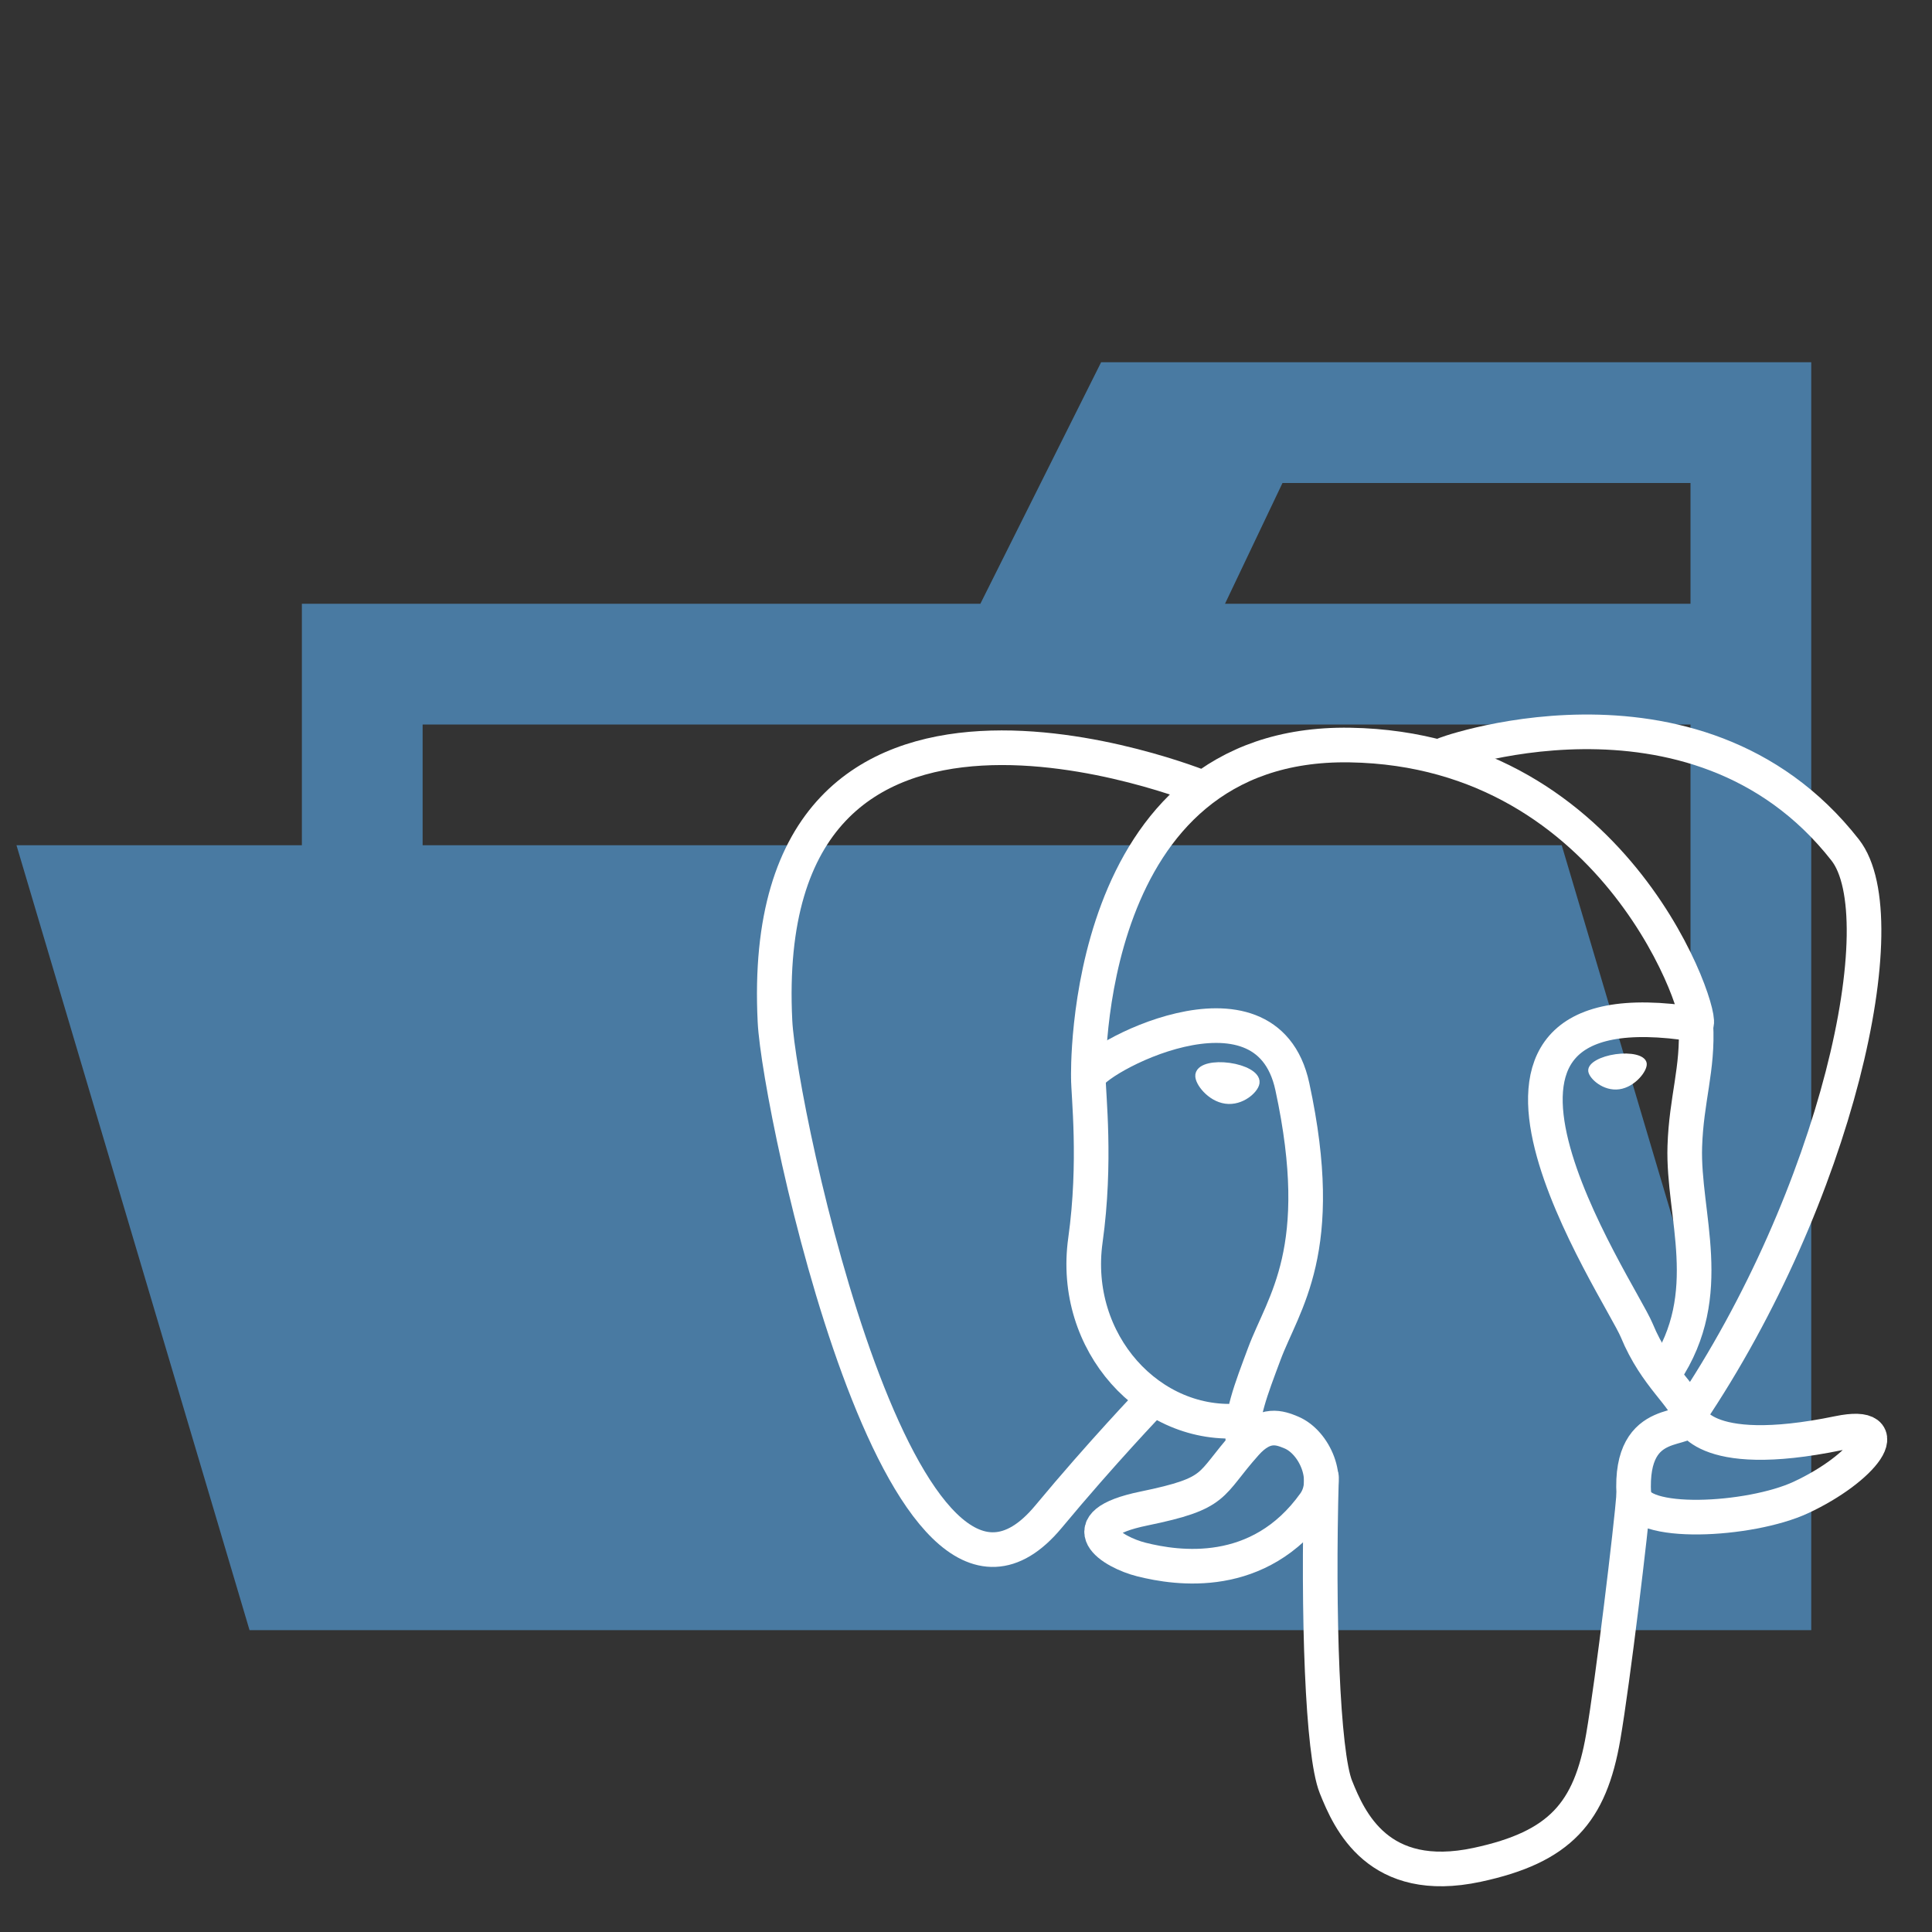 <?xml version="1.0" encoding="UTF-8" standalone="no"?>
<!DOCTYPE svg PUBLIC "-//W3C//DTD SVG 1.1//EN" "http://www.w3.org/Graphics/SVG/1.1/DTD/svg11.dtd">
<svg width="100%" height="100%" viewBox="0 0 32 32" version="1.1" xmlns="http://www.w3.org/2000/svg" xmlns:xlink="http://www.w3.org/1999/xlink" xml:space="preserve" xmlns:serif="http://www.serif.com/" style="fill-rule:evenodd;clip-rule:evenodd;stroke-linecap:round;stroke-linejoin:round;">
    <rect x="0" y="0" width="32" height="32" fill="#333333" stroke="none"/>
    <path d="M30,6L18.238,6L16.238,10L5,10L5,27L30,27L30,6ZM28,24L7,24L7,12L28,12L28,24ZM28.1,10L20.29,10L21.242,8L28,8L28,10L28.1,10ZM25.867,14L0.273,14L4.133,27L29.727,27L25.867,14Z" style="fill:rgb(73,122,162);fill-rule:nonzero;"/>
    <g transform="matrix(0.046,0,0,0.046,11.958,11.29)">
        <path d="M215.866,286.484C214.481,336 216.214,385.861 221.059,397.979C225.907,410.097 236.282,433.667 271.959,426.024C301.765,419.634 312.61,407.268 317.316,379.973C320.782,359.891 327.464,304.119 328.321,292.692" style="fill:none;fill-rule:nonzero;stroke:white;stroke-width:12.47px;"/>
    </g>
    <g transform="matrix(0.046,0,0,0.046,11.958,11.29)">
        <path d="M173.104,38.256C173.104,38.256 11.583,-27.76 19.092,122.365C20.689,154.303 64.871,364.029 117.565,300.681C136.821,277.515 154.236,259.346 154.236,259.346" style="fill:none;fill-rule:nonzero;stroke:white;stroke-width:12.47px;"/>
    </g>
    <g transform="matrix(0.046,0,0,0.046,11.958,11.29)">
        <path d="M260.349,26.207C254.758,27.96 350.197,-8.682 404.436,60.624C423.595,85.108 401.393,185.143 348.283,263.953" style="fill:none;fill-rule:nonzero;stroke:white;stroke-width:12.47px;"/>
    </g>
    <g transform="matrix(0.046,0,0,0.046,11.958,11.29)">
        <path d="M348.282,263.953C348.282,263.953 351.743,280.989 402.046,270.606C424.086,266.054 410.822,283.38 388.469,293.761C370.124,302.275 328.995,304.457 328.323,292.692C326.594,262.337 349.97,271.559 348.283,263.953C346.758,257.103 336.304,250.38 329.389,233.615C323.352,218.982 246.593,106.766 350.676,123.432C354.489,122.643 323.53,24.43 226.123,22.833C128.738,21.236 131.933,142.595 131.933,142.595" style="fill:none;fill-rule:nonzero;stroke:white;stroke-width:12.47px;stroke-linejoin:bevel;"/>
    </g>
    <g transform="matrix(0.046,0,0,0.046,11.958,11.29)">
        <path d="M188.604,274.334C175.027,289.5 179.02,292.163 151.881,297.751C124.422,303.411 140.555,313.484 151.084,316.116C163.852,319.311 193.391,323.834 213.35,295.887C219.428,287.378 213.314,273.801 204.965,270.34C200.931,268.669 195.537,266.575 188.604,274.334Z" style="fill:none;fill-rule:nonzero;stroke:white;stroke-width:12.47px;"/>
    </g>
    <g transform="matrix(0.046,0,0,0.046,11.958,11.29)">
        <path d="M187.715,274.069C186.347,265.152 190.645,254.541 195.251,242.127C202.173,223.501 218.144,204.872 205.368,145.788C195.845,101.759 131.972,136.625 131.932,142.595C131.893,148.563 134.821,172.855 130.865,201.143C125.703,238.056 154.353,269.275 187.344,266.081" style="fill:none;fill-rule:nonzero;stroke:white;stroke-width:12.47px;"/>
    </g>
    <g transform="matrix(0.046,0,0,0.046,11.958,11.29)">
        <path d="M172.517,141.7C172.229,143.739 176.25,149.18 181.493,149.907C186.727,150.637 191.207,146.385 191.491,144.348C191.775,142.309 187.759,140.063 182.514,139.333C177.277,138.602 172.795,139.666 172.518,141.7L172.517,141.7Z" style="fill:white;fill-rule:nonzero;stroke:white;stroke-width:4.16px;stroke-linecap:butt;stroke-linejoin:miter;"/>
    </g>
    <g transform="matrix(0.046,0,0,0.046,11.958,11.29)">
        <path d="M331.941,137.543C332.225,139.582 328.209,145.023 322.965,145.75C317.727,146.48 313.247,142.228 312.96,140.191C312.683,138.152 316.7,135.906 321.939,135.176C327.178,134.446 331.657,135.509 331.941,137.544L331.941,137.543Z" style="fill:white;fill-rule:nonzero;stroke:white;stroke-width:2.08px;stroke-linecap:butt;stroke-linejoin:miter;"/>
    </g>
    <g transform="matrix(0.046,0,0,0.046,11.958,11.29)">
        <path d="M350.676,123.432C351.539,139.426 347.231,150.32 346.688,167.346C345.884,192.094 358.487,220.42 339.497,248.781" style="fill:none;fill-rule:nonzero;stroke:white;stroke-width:12.47px;"/>
    </g>
</svg>
